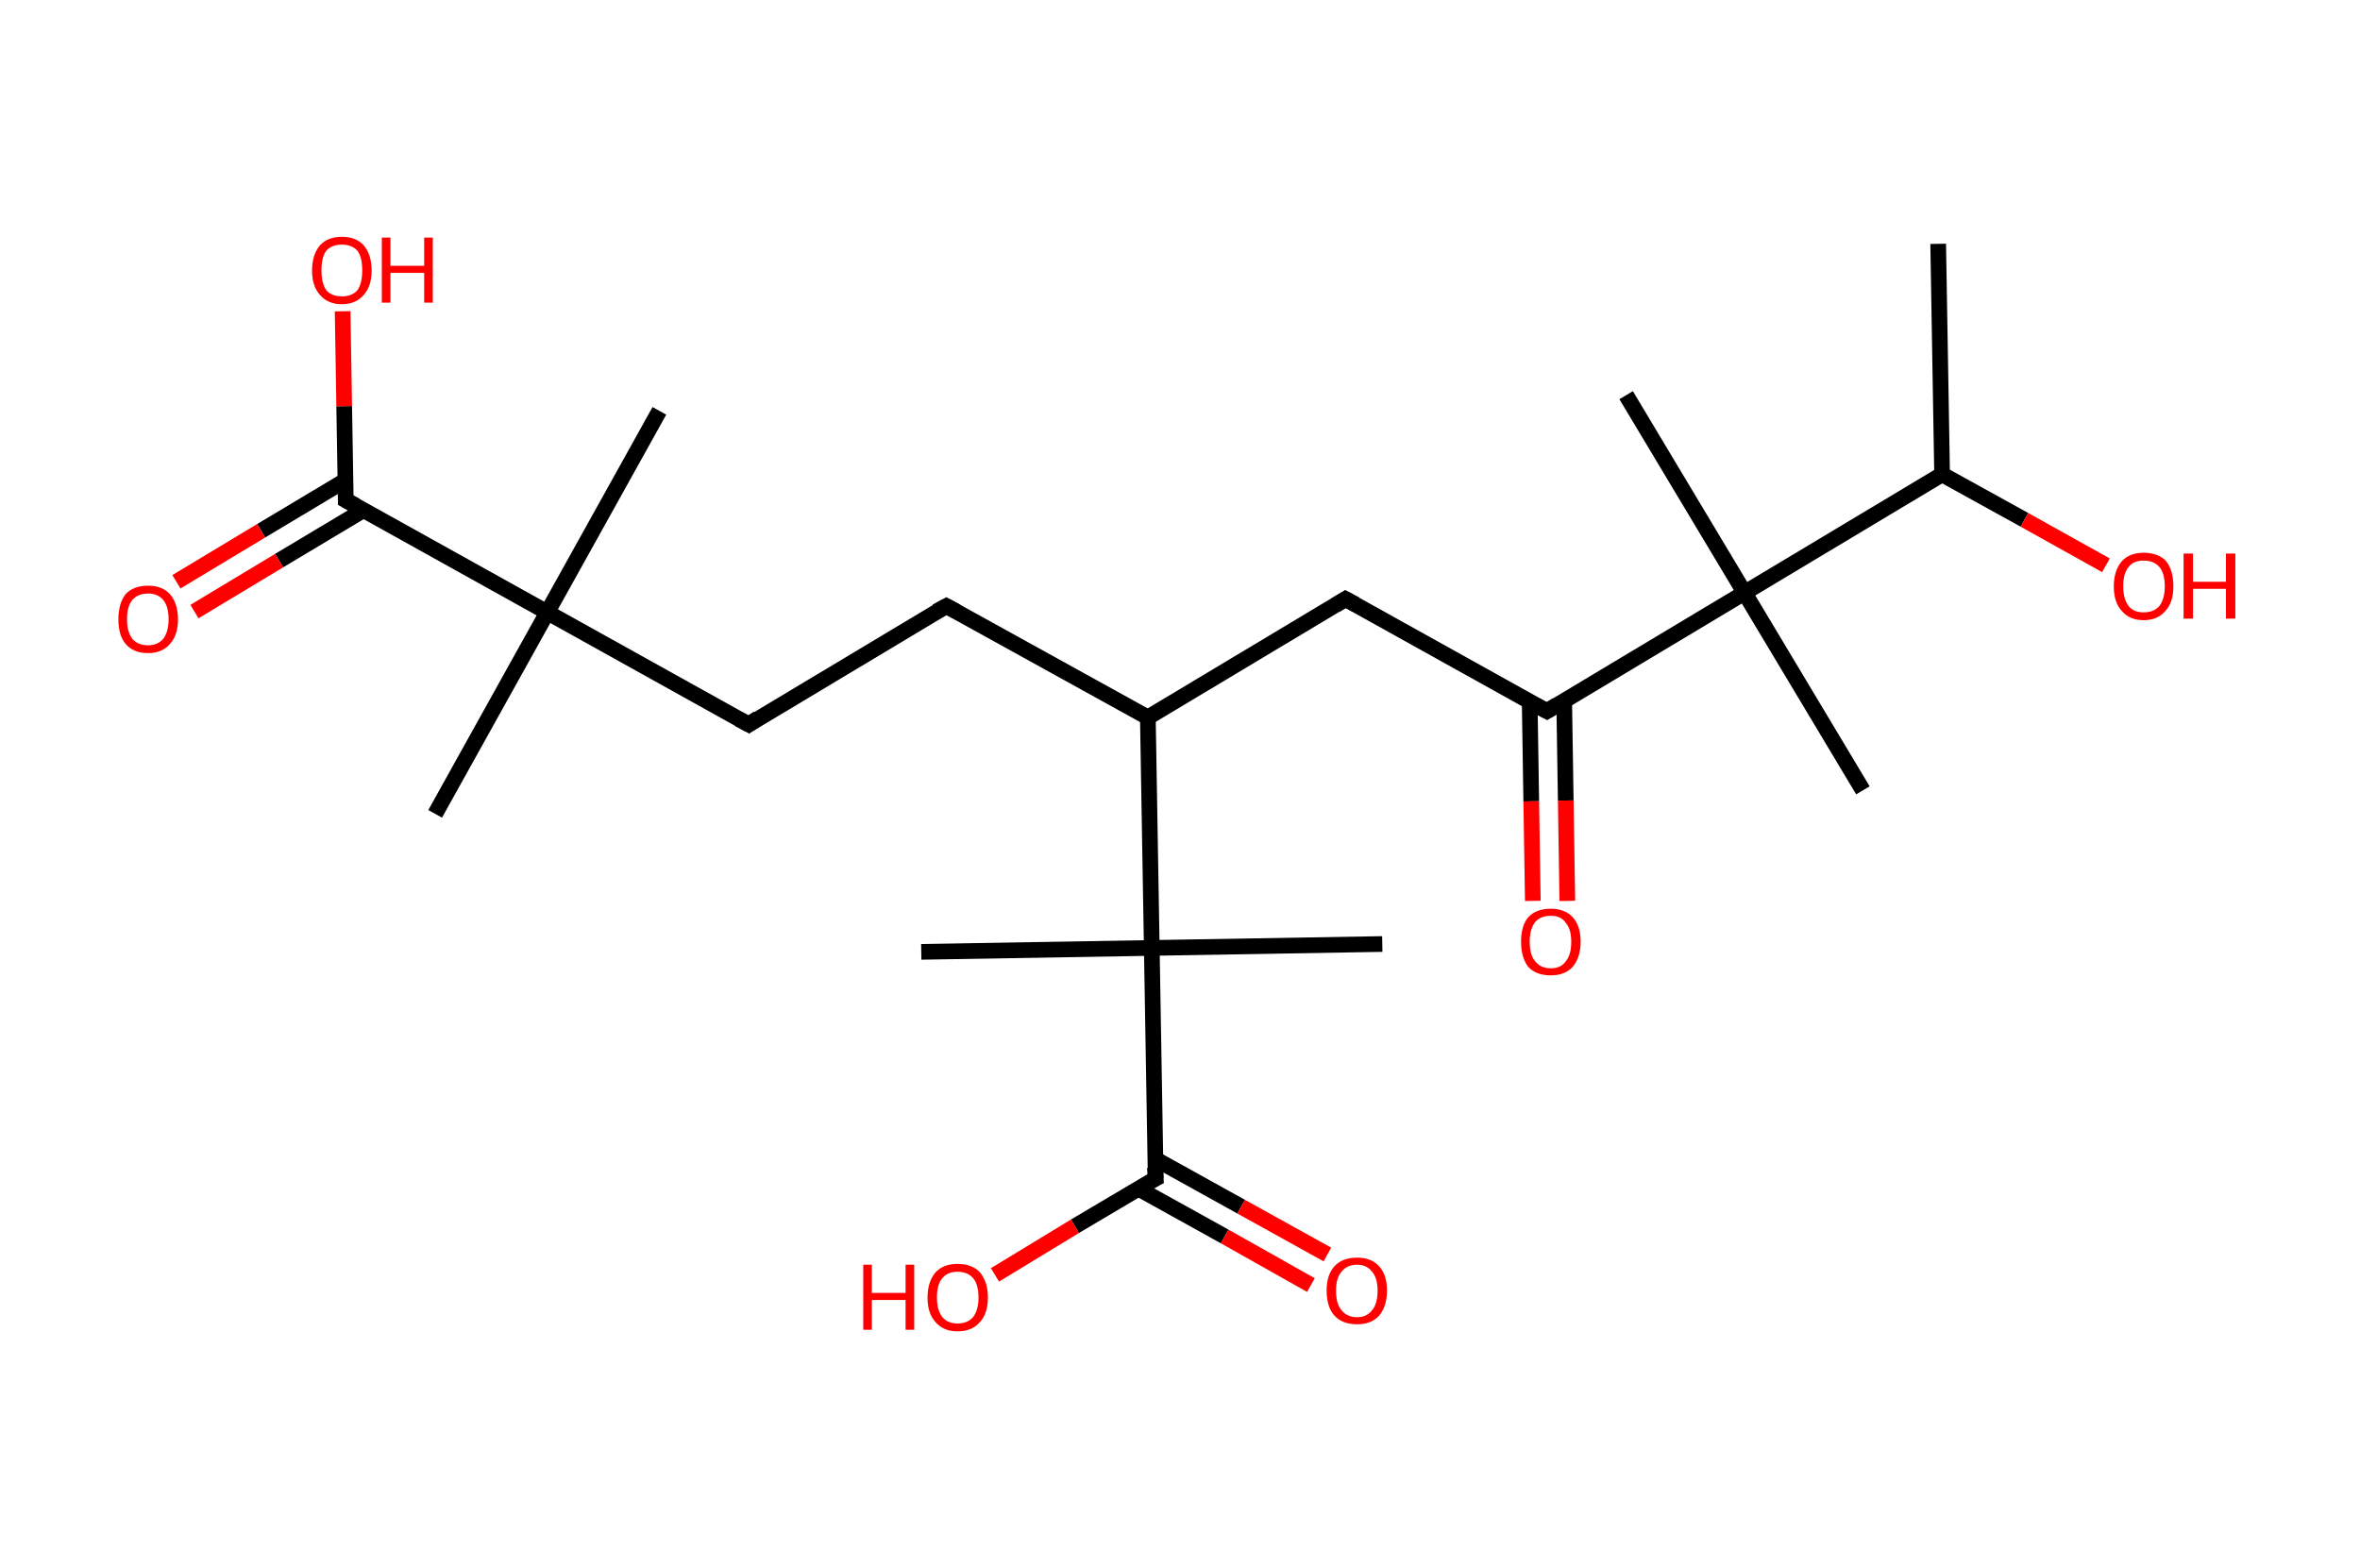 <?xml version='1.0' encoding='ASCII' standalone='yes'?>
<svg xmlns="http://www.w3.org/2000/svg" xmlns:rdkit="http://www.rdkit.org/xml" xmlns:xlink="http://www.w3.org/1999/xlink" version="1.1" baseProfile="full" xml:space="preserve" width="301px" height="200px" viewBox="0 0 301 200">
<!-- END OF HEADER -->
<rect style="opacity:1.0;fill:#FFFFFF;stroke:none" width="301.0" height="200.0" x="0.0" y="0.0"> </rect>
<path class="bond-0 atom-0 atom-1" d="M 247.2,31.1 L 247.7,60.5" style="fill:none;fill-rule:evenodd;stroke:#000000;stroke-width:2.0px;stroke-linecap:butt;stroke-linejoin:miter;stroke-opacity:1"/>
<path class="bond-1 atom-1 atom-2" d="M 247.7,60.5 L 258.2,66.3" style="fill:none;fill-rule:evenodd;stroke:#000000;stroke-width:2.0px;stroke-linecap:butt;stroke-linejoin:miter;stroke-opacity:1"/>
<path class="bond-1 atom-1 atom-2" d="M 258.2,66.3 L 268.6,72.1" style="fill:none;fill-rule:evenodd;stroke:#FF0000;stroke-width:2.0px;stroke-linecap:butt;stroke-linejoin:miter;stroke-opacity:1"/>
<path class="bond-2 atom-1 atom-3" d="M 247.7,60.5 L 222.5,75.6" style="fill:none;fill-rule:evenodd;stroke:#000000;stroke-width:2.0px;stroke-linecap:butt;stroke-linejoin:miter;stroke-opacity:1"/>
<path class="bond-3 atom-3 atom-4" d="M 222.5,75.6 L 207.4,50.4" style="fill:none;fill-rule:evenodd;stroke:#000000;stroke-width:2.0px;stroke-linecap:butt;stroke-linejoin:miter;stroke-opacity:1"/>
<path class="bond-4 atom-3 atom-5" d="M 222.5,75.6 L 237.6,100.8" style="fill:none;fill-rule:evenodd;stroke:#000000;stroke-width:2.0px;stroke-linecap:butt;stroke-linejoin:miter;stroke-opacity:1"/>
<path class="bond-5 atom-3 atom-6" d="M 222.5,75.6 L 197.3,90.7" style="fill:none;fill-rule:evenodd;stroke:#000000;stroke-width:2.0px;stroke-linecap:butt;stroke-linejoin:miter;stroke-opacity:1"/>
<path class="bond-6 atom-6 atom-7" d="M 195.1,89.5 L 195.3,102.2" style="fill:none;fill-rule:evenodd;stroke:#000000;stroke-width:2.0px;stroke-linecap:butt;stroke-linejoin:miter;stroke-opacity:1"/>
<path class="bond-6 atom-6 atom-7" d="M 195.3,102.2 L 195.5,114.9" style="fill:none;fill-rule:evenodd;stroke:#FF0000;stroke-width:2.0px;stroke-linecap:butt;stroke-linejoin:miter;stroke-opacity:1"/>
<path class="bond-6 atom-6 atom-7" d="M 199.5,89.4 L 199.7,102.1" style="fill:none;fill-rule:evenodd;stroke:#000000;stroke-width:2.0px;stroke-linecap:butt;stroke-linejoin:miter;stroke-opacity:1"/>
<path class="bond-6 atom-6 atom-7" d="M 199.7,102.1 L 199.9,114.9" style="fill:none;fill-rule:evenodd;stroke:#FF0000;stroke-width:2.0px;stroke-linecap:butt;stroke-linejoin:miter;stroke-opacity:1"/>
<path class="bond-7 atom-6 atom-8" d="M 197.3,90.7 L 171.6,76.4" style="fill:none;fill-rule:evenodd;stroke:#000000;stroke-width:2.0px;stroke-linecap:butt;stroke-linejoin:miter;stroke-opacity:1"/>
<path class="bond-8 atom-8 atom-9" d="M 171.6,76.4 L 146.4,91.5" style="fill:none;fill-rule:evenodd;stroke:#000000;stroke-width:2.0px;stroke-linecap:butt;stroke-linejoin:miter;stroke-opacity:1"/>
<path class="bond-9 atom-9 atom-10" d="M 146.4,91.5 L 120.7,77.3" style="fill:none;fill-rule:evenodd;stroke:#000000;stroke-width:2.0px;stroke-linecap:butt;stroke-linejoin:miter;stroke-opacity:1"/>
<path class="bond-10 atom-10 atom-11" d="M 120.7,77.3 L 95.5,92.4" style="fill:none;fill-rule:evenodd;stroke:#000000;stroke-width:2.0px;stroke-linecap:butt;stroke-linejoin:miter;stroke-opacity:1"/>
<path class="bond-11 atom-11 atom-12" d="M 95.5,92.4 L 69.8,78.1" style="fill:none;fill-rule:evenodd;stroke:#000000;stroke-width:2.0px;stroke-linecap:butt;stroke-linejoin:miter;stroke-opacity:1"/>
<path class="bond-12 atom-12 atom-13" d="M 69.8,78.1 L 84.1,52.4" style="fill:none;fill-rule:evenodd;stroke:#000000;stroke-width:2.0px;stroke-linecap:butt;stroke-linejoin:miter;stroke-opacity:1"/>
<path class="bond-13 atom-12 atom-14" d="M 69.8,78.1 L 55.5,103.8" style="fill:none;fill-rule:evenodd;stroke:#000000;stroke-width:2.0px;stroke-linecap:butt;stroke-linejoin:miter;stroke-opacity:1"/>
<path class="bond-14 atom-12 atom-15" d="M 69.8,78.1 L 44.1,63.8" style="fill:none;fill-rule:evenodd;stroke:#000000;stroke-width:2.0px;stroke-linecap:butt;stroke-linejoin:miter;stroke-opacity:1"/>
<path class="bond-15 atom-15 atom-16" d="M 44.0,61.3 L 33.3,67.7" style="fill:none;fill-rule:evenodd;stroke:#000000;stroke-width:2.0px;stroke-linecap:butt;stroke-linejoin:miter;stroke-opacity:1"/>
<path class="bond-15 atom-15 atom-16" d="M 33.3,67.7 L 22.5,74.2" style="fill:none;fill-rule:evenodd;stroke:#FF0000;stroke-width:2.0px;stroke-linecap:butt;stroke-linejoin:miter;stroke-opacity:1"/>
<path class="bond-15 atom-15 atom-16" d="M 46.3,65.1 L 35.6,71.5" style="fill:none;fill-rule:evenodd;stroke:#000000;stroke-width:2.0px;stroke-linecap:butt;stroke-linejoin:miter;stroke-opacity:1"/>
<path class="bond-15 atom-15 atom-16" d="M 35.6,71.5 L 24.8,78.0" style="fill:none;fill-rule:evenodd;stroke:#FF0000;stroke-width:2.0px;stroke-linecap:butt;stroke-linejoin:miter;stroke-opacity:1"/>
<path class="bond-16 atom-15 atom-17" d="M 44.1,63.8 L 43.9,51.8" style="fill:none;fill-rule:evenodd;stroke:#000000;stroke-width:2.0px;stroke-linecap:butt;stroke-linejoin:miter;stroke-opacity:1"/>
<path class="bond-16 atom-15 atom-17" d="M 43.9,51.8 L 43.7,39.7" style="fill:none;fill-rule:evenodd;stroke:#FF0000;stroke-width:2.0px;stroke-linecap:butt;stroke-linejoin:miter;stroke-opacity:1"/>
<path class="bond-17 atom-9 atom-18" d="M 146.4,91.5 L 146.9,120.9" style="fill:none;fill-rule:evenodd;stroke:#000000;stroke-width:2.0px;stroke-linecap:butt;stroke-linejoin:miter;stroke-opacity:1"/>
<path class="bond-18 atom-18 atom-19" d="M 146.9,120.9 L 176.3,120.4" style="fill:none;fill-rule:evenodd;stroke:#000000;stroke-width:2.0px;stroke-linecap:butt;stroke-linejoin:miter;stroke-opacity:1"/>
<path class="bond-19 atom-18 atom-20" d="M 146.9,120.9 L 117.5,121.4" style="fill:none;fill-rule:evenodd;stroke:#000000;stroke-width:2.0px;stroke-linecap:butt;stroke-linejoin:miter;stroke-opacity:1"/>
<path class="bond-20 atom-18 atom-21" d="M 146.9,120.9 L 147.4,150.3" style="fill:none;fill-rule:evenodd;stroke:#000000;stroke-width:2.0px;stroke-linecap:butt;stroke-linejoin:miter;stroke-opacity:1"/>
<path class="bond-21 atom-21 atom-22" d="M 145.2,151.6 L 156.2,157.7" style="fill:none;fill-rule:evenodd;stroke:#000000;stroke-width:2.0px;stroke-linecap:butt;stroke-linejoin:miter;stroke-opacity:1"/>
<path class="bond-21 atom-21 atom-22" d="M 156.2,157.7 L 167.2,163.9" style="fill:none;fill-rule:evenodd;stroke:#FF0000;stroke-width:2.0px;stroke-linecap:butt;stroke-linejoin:miter;stroke-opacity:1"/>
<path class="bond-21 atom-21 atom-22" d="M 147.3,147.8 L 158.3,153.9" style="fill:none;fill-rule:evenodd;stroke:#000000;stroke-width:2.0px;stroke-linecap:butt;stroke-linejoin:miter;stroke-opacity:1"/>
<path class="bond-21 atom-21 atom-22" d="M 158.3,153.9 L 169.3,160.0" style="fill:none;fill-rule:evenodd;stroke:#FF0000;stroke-width:2.0px;stroke-linecap:butt;stroke-linejoin:miter;stroke-opacity:1"/>
<path class="bond-22 atom-21 atom-23" d="M 147.4,150.3 L 137.1,156.4" style="fill:none;fill-rule:evenodd;stroke:#000000;stroke-width:2.0px;stroke-linecap:butt;stroke-linejoin:miter;stroke-opacity:1"/>
<path class="bond-22 atom-21 atom-23" d="M 137.1,156.4 L 126.9,162.6" style="fill:none;fill-rule:evenodd;stroke:#FF0000;stroke-width:2.0px;stroke-linecap:butt;stroke-linejoin:miter;stroke-opacity:1"/>
<path d="M 198.6,89.9 L 197.3,90.7 L 196.0,90.0" style="fill:none;stroke:#000000;stroke-width:2.0px;stroke-linecap:butt;stroke-linejoin:miter;stroke-opacity:1;"/>
<path d="M 172.9,77.1 L 171.6,76.4 L 170.3,77.2" style="fill:none;stroke:#000000;stroke-width:2.0px;stroke-linecap:butt;stroke-linejoin:miter;stroke-opacity:1;"/>
<path d="M 122.0,78.0 L 120.7,77.3 L 119.4,78.0" style="fill:none;stroke:#000000;stroke-width:2.0px;stroke-linecap:butt;stroke-linejoin:miter;stroke-opacity:1;"/>
<path d="M 96.7,91.6 L 95.5,92.4 L 94.2,91.7" style="fill:none;stroke:#000000;stroke-width:2.0px;stroke-linecap:butt;stroke-linejoin:miter;stroke-opacity:1;"/>
<path d="M 45.4,64.5 L 44.1,63.8 L 44.1,63.2" style="fill:none;stroke:#000000;stroke-width:2.0px;stroke-linecap:butt;stroke-linejoin:miter;stroke-opacity:1;"/>
<path d="M 147.3,148.9 L 147.4,150.3 L 146.8,150.6" style="fill:none;stroke:#000000;stroke-width:2.0px;stroke-linecap:butt;stroke-linejoin:miter;stroke-opacity:1;"/>
<path class="atom-2" d="M 269.6 74.8 Q 269.6 72.8, 270.6 71.6 Q 271.6 70.5, 273.4 70.5 Q 275.3 70.5, 276.3 71.6 Q 277.2 72.8, 277.2 74.8 Q 277.2 76.8, 276.2 77.9 Q 275.2 79.1, 273.4 79.1 Q 271.6 79.1, 270.6 77.9 Q 269.6 76.8, 269.6 74.8 M 273.4 78.1 Q 274.7 78.1, 275.4 77.3 Q 276.1 76.4, 276.1 74.8 Q 276.1 73.1, 275.4 72.3 Q 274.7 71.5, 273.4 71.5 Q 272.1 71.5, 271.5 72.3 Q 270.8 73.1, 270.8 74.8 Q 270.8 76.4, 271.5 77.3 Q 272.1 78.1, 273.4 78.1 " fill="#FF0000"/>
<path class="atom-2" d="M 278.5 70.6 L 279.7 70.6 L 279.7 74.2 L 283.9 74.2 L 283.9 70.6 L 285.1 70.6 L 285.1 78.9 L 283.9 78.9 L 283.9 75.1 L 279.7 75.1 L 279.7 78.9 L 278.5 78.9 L 278.5 70.6 " fill="#FF0000"/>
<path class="atom-7" d="M 194.0 120.1 Q 194.0 118.1, 194.9 117.0 Q 195.9 115.9, 197.8 115.9 Q 199.6 115.9, 200.6 117.0 Q 201.6 118.1, 201.6 120.1 Q 201.6 122.1, 200.6 123.3 Q 199.6 124.4, 197.8 124.4 Q 195.9 124.4, 194.9 123.3 Q 194.0 122.1, 194.0 120.1 M 197.8 123.5 Q 199.1 123.5, 199.7 122.6 Q 200.4 121.8, 200.4 120.1 Q 200.4 118.5, 199.7 117.7 Q 199.1 116.8, 197.8 116.8 Q 196.5 116.8, 195.8 117.6 Q 195.1 118.5, 195.1 120.1 Q 195.1 121.8, 195.8 122.6 Q 196.5 123.5, 197.8 123.5 " fill="#FF0000"/>
<path class="atom-16" d="M 15.1 79.0 Q 15.1 77.0, 16.0 75.8 Q 17.0 74.7, 18.9 74.7 Q 20.7 74.7, 21.7 75.8 Q 22.7 77.0, 22.7 79.0 Q 22.7 81.0, 21.7 82.1 Q 20.7 83.3, 18.9 83.3 Q 17.0 83.3, 16.0 82.1 Q 15.1 81.0, 15.1 79.0 M 18.9 82.3 Q 20.1 82.3, 20.8 81.5 Q 21.5 80.6, 21.5 79.0 Q 21.5 77.3, 20.8 76.5 Q 20.1 75.7, 18.9 75.7 Q 17.6 75.7, 16.9 76.5 Q 16.2 77.3, 16.2 79.0 Q 16.2 80.6, 16.9 81.5 Q 17.6 82.3, 18.9 82.3 " fill="#FF0000"/>
<path class="atom-17" d="M 39.8 34.5 Q 39.8 32.5, 40.8 31.3 Q 41.8 30.2, 43.6 30.2 Q 45.4 30.2, 46.4 31.3 Q 47.4 32.5, 47.4 34.5 Q 47.4 36.5, 46.4 37.6 Q 45.4 38.8, 43.6 38.8 Q 41.8 38.8, 40.8 37.6 Q 39.8 36.5, 39.8 34.5 M 43.6 37.8 Q 44.9 37.8, 45.6 37.0 Q 46.2 36.1, 46.2 34.5 Q 46.2 32.8, 45.6 32.0 Q 44.9 31.2, 43.6 31.2 Q 42.3 31.2, 41.6 32.0 Q 41.0 32.8, 41.0 34.5 Q 41.0 36.1, 41.6 37.0 Q 42.3 37.8, 43.6 37.8 " fill="#FF0000"/>
<path class="atom-17" d="M 48.7 30.3 L 49.8 30.3 L 49.8 33.9 L 54.1 33.9 L 54.1 30.3 L 55.2 30.3 L 55.2 38.6 L 54.1 38.6 L 54.1 34.8 L 49.8 34.8 L 49.8 38.6 L 48.7 38.6 L 48.7 30.3 " fill="#FF0000"/>
<path class="atom-22" d="M 169.2 164.6 Q 169.2 162.6, 170.2 161.5 Q 171.2 160.4, 173.1 160.4 Q 174.9 160.4, 175.9 161.5 Q 176.9 162.6, 176.9 164.6 Q 176.9 166.6, 175.9 167.8 Q 174.9 168.9, 173.1 168.9 Q 171.2 168.9, 170.2 167.8 Q 169.2 166.7, 169.2 164.6 M 173.1 168.0 Q 174.3 168.0, 175.0 167.1 Q 175.7 166.3, 175.7 164.6 Q 175.7 163.0, 175.0 162.2 Q 174.3 161.3, 173.1 161.3 Q 171.8 161.3, 171.1 162.2 Q 170.4 163.0, 170.4 164.6 Q 170.4 166.3, 171.1 167.1 Q 171.8 168.0, 173.1 168.0 " fill="#FF0000"/>
<path class="atom-23" d="M 110.1 161.3 L 111.2 161.3 L 111.2 164.9 L 115.5 164.9 L 115.5 161.3 L 116.6 161.3 L 116.6 169.6 L 115.5 169.6 L 115.5 165.8 L 111.2 165.8 L 111.2 169.6 L 110.1 169.6 L 110.1 161.3 " fill="#FF0000"/>
<path class="atom-23" d="M 118.3 165.5 Q 118.3 163.5, 119.3 162.3 Q 120.3 161.2, 122.1 161.2 Q 124.0 161.2, 125.0 162.3 Q 126.0 163.5, 126.0 165.5 Q 126.0 167.5, 125.0 168.6 Q 124.0 169.8, 122.1 169.8 Q 120.3 169.8, 119.3 168.6 Q 118.3 167.5, 118.3 165.5 M 122.1 168.8 Q 123.4 168.8, 124.1 168.0 Q 124.8 167.1, 124.8 165.5 Q 124.8 163.8, 124.1 163.0 Q 123.4 162.2, 122.1 162.2 Q 120.9 162.2, 120.2 163.0 Q 119.5 163.8, 119.5 165.5 Q 119.5 167.1, 120.2 168.0 Q 120.9 168.8, 122.1 168.8 " fill="#FF0000"/>
</svg>
